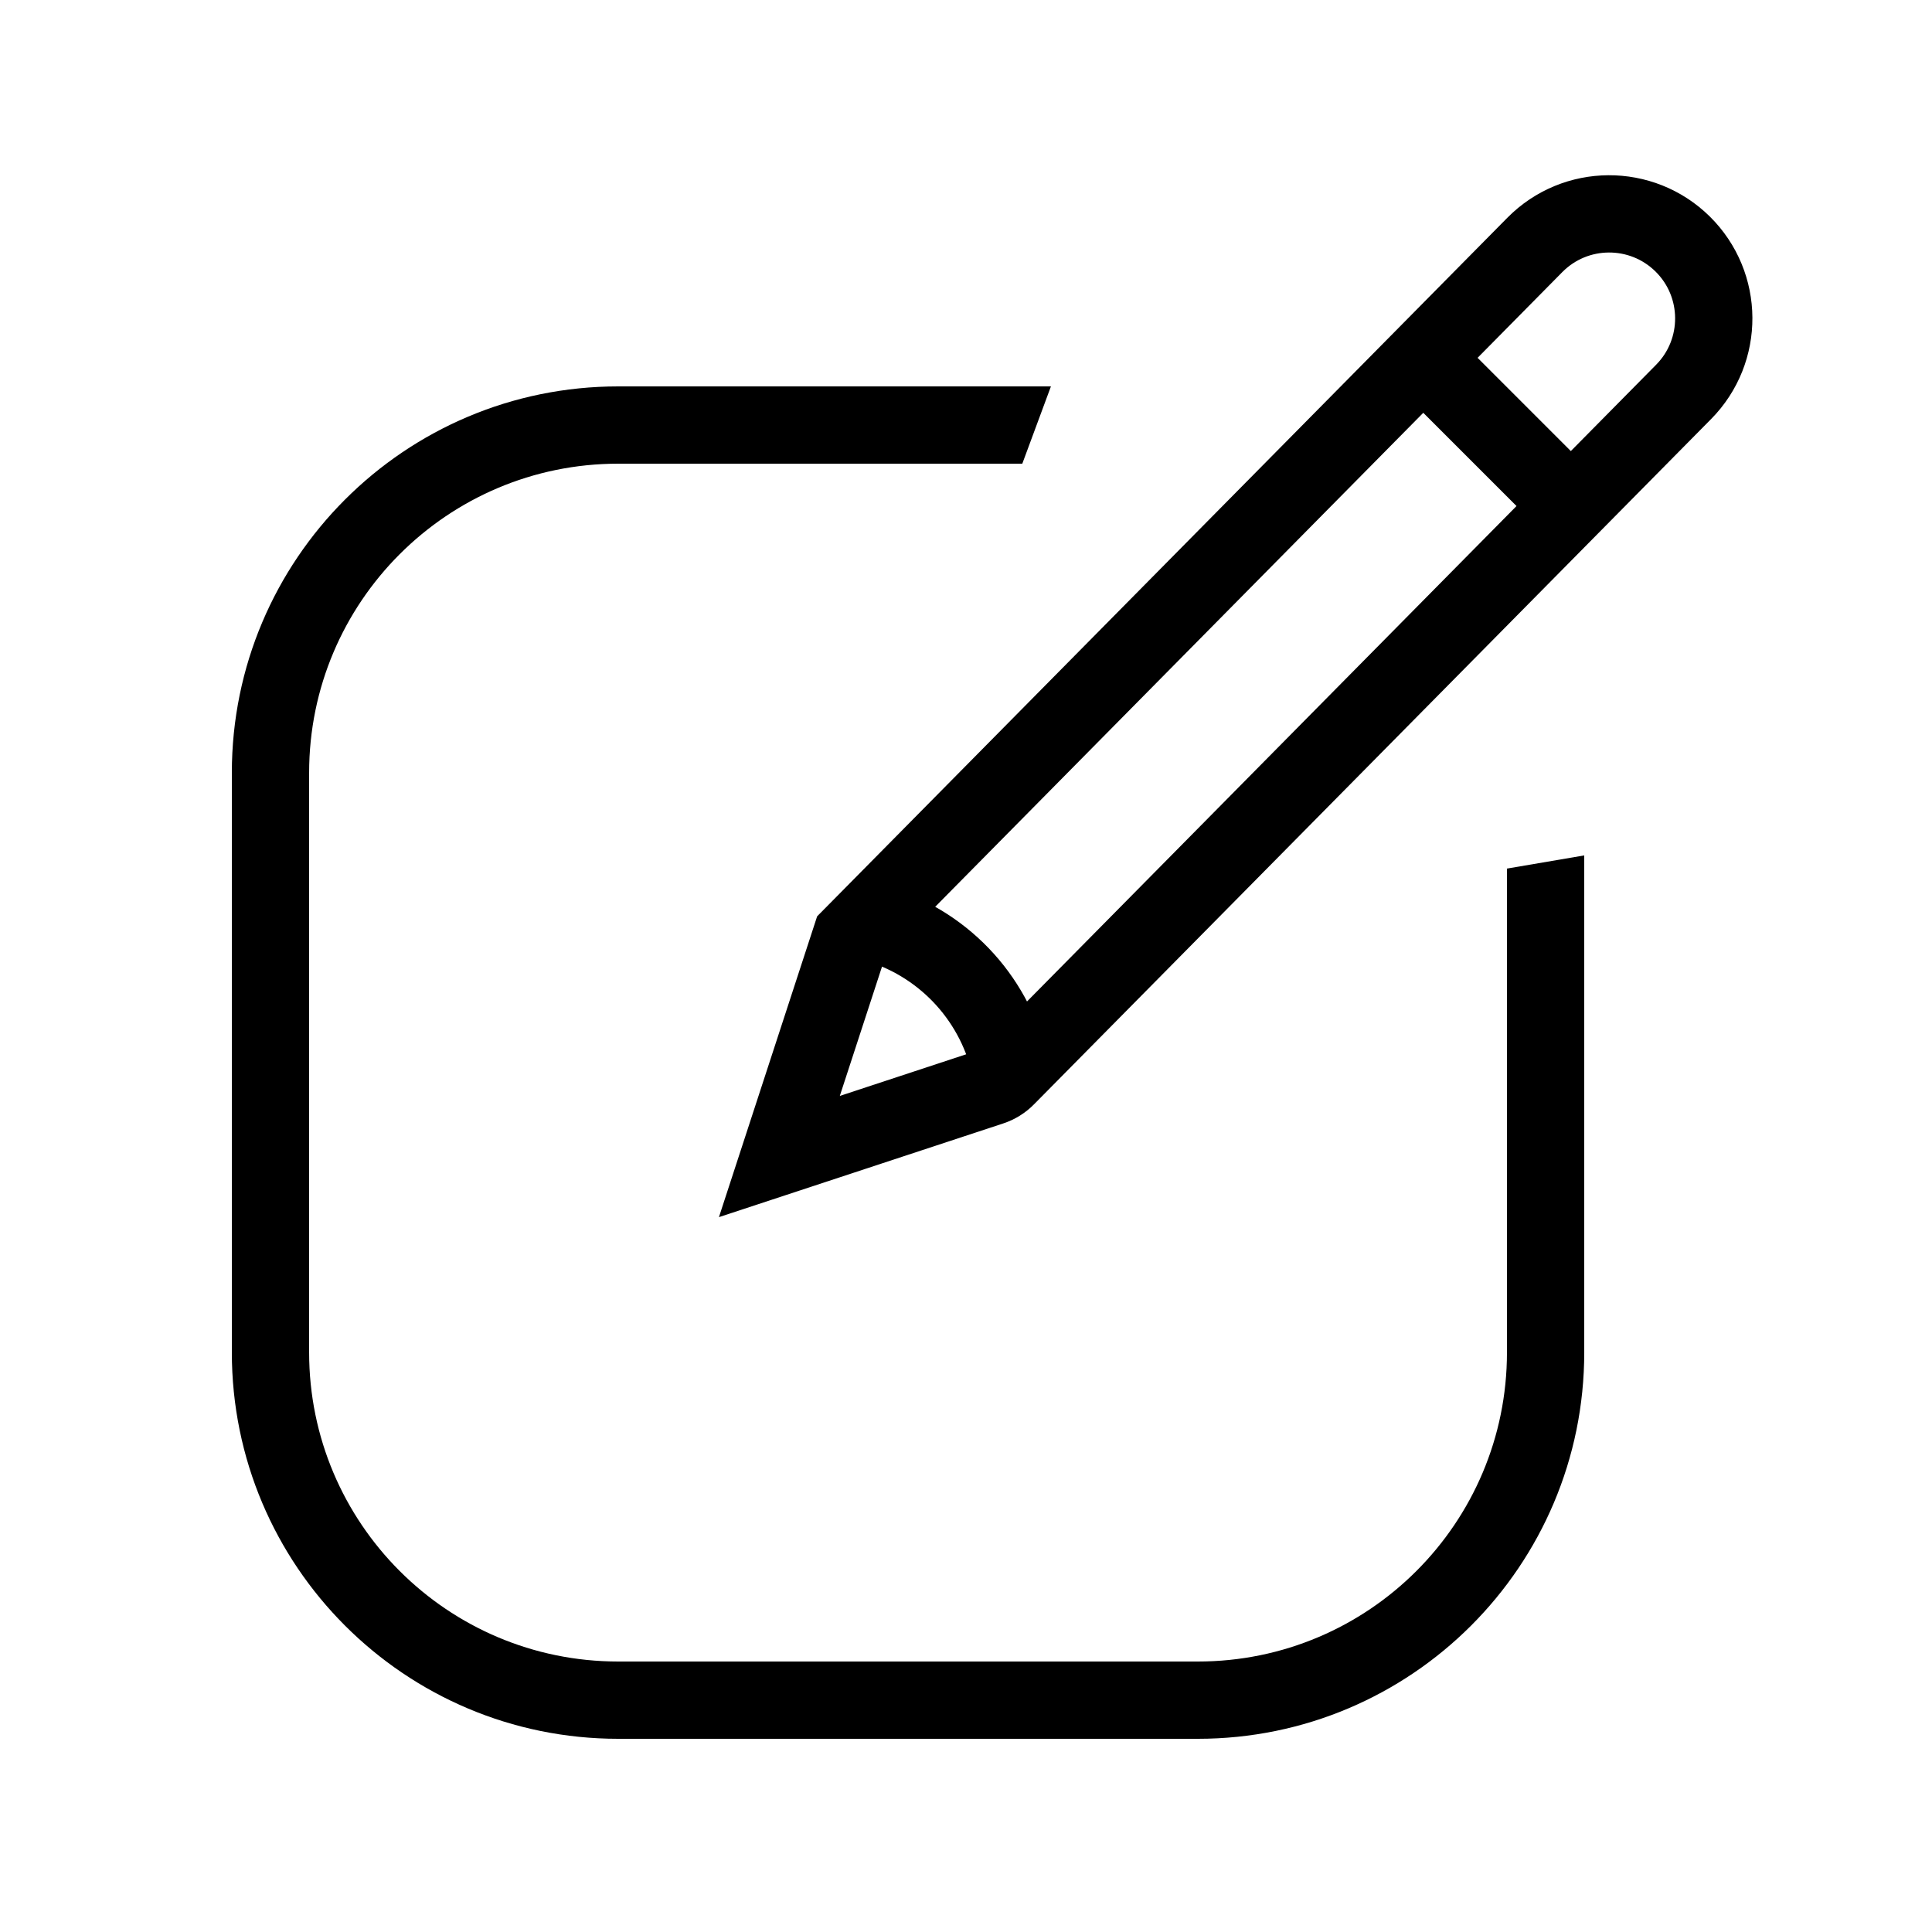 <svg width="50" height="50" viewBox="0 0 50 50" fill="none" xmlns="http://www.w3.org/2000/svg">
<path fill-rule="evenodd" clip-rule="evenodd" d="M41 22.138V35C41 40.523 36.523 45 31 45H16C10.477 45 6 40.523 6 35V20C6 14.477 10.477 10 16 10H27.198L26.457 12H16C11.582 12 8 15.582 8 20V35C8 39.418 11.582 43 16 43H31C35.418 43 39 39.418 39 35V22.479L41 22.138Z" fill="black"/>
<path d="M22.025 24.249L39.721 6.339C40.771 5.276 42.484 5.266 43.548 6.316C44.611 7.367 44.621 9.08 43.571 10.143L26.048 27.878C25.937 27.991 25.8 28.076 25.65 28.125L20.17 29.931L22.025 24.249Z" stroke="black" stroke-width="2"/>
<line x1="36.858" y1="9.293" x2="40.858" y2="13.293" stroke="black" stroke-width="2"/>
<path d="M22.159 23.737L22.774 23.932C24.501 24.48 25.796 25.918 26.16 27.693L26.254 28.15" stroke="black" stroke-width="2"/>
</svg>
